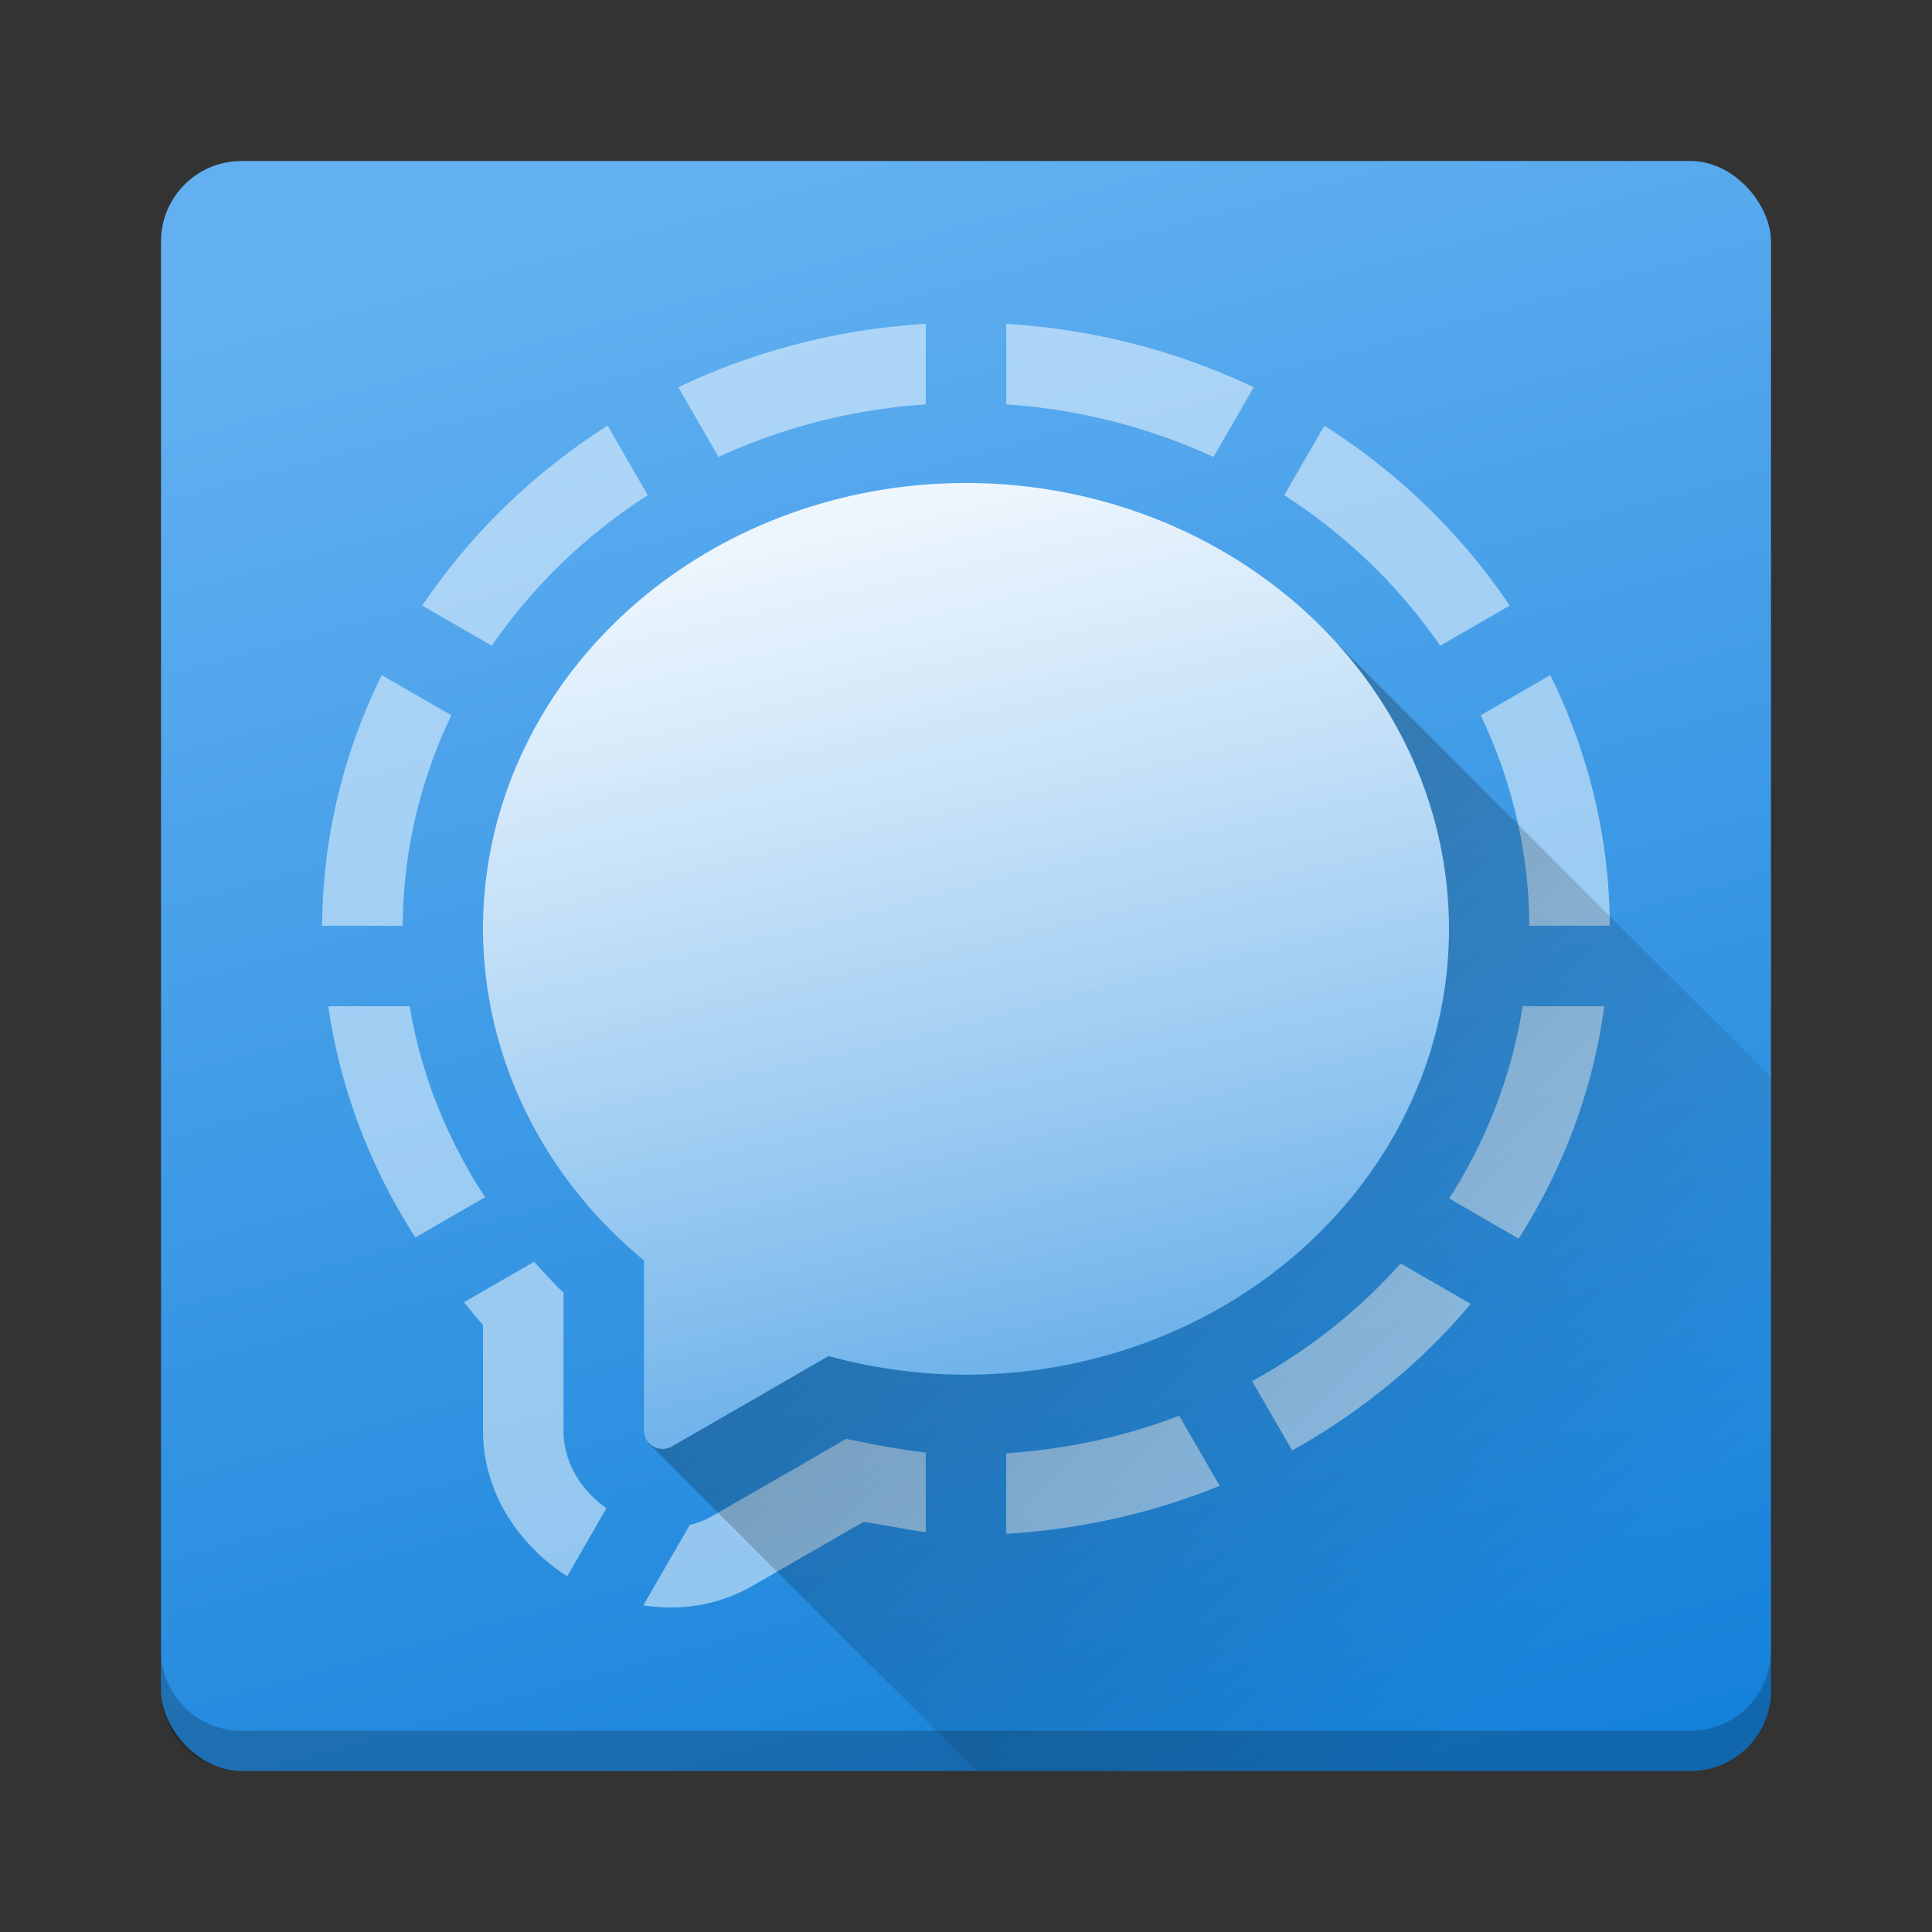 <?xml version="1.0" encoding="UTF-8" standalone="no"?>
<svg
   xmlns:dc="http://purl.org/dc/elements/1.1/"
   xmlns:cc="http://creativecommons.org/ns#"
   xmlns:rdf="http://www.w3.org/1999/02/22-rdf-syntax-ns#"
   xmlns:svg="http://www.w3.org/2000/svg"
   xmlns="http://www.w3.org/2000/svg"
   xmlns:xlink="http://www.w3.org/1999/xlink"
   xmlns:sodipodi="http://sodipodi.sourceforge.net/DTD/sodipodi-0.dtd"
   xmlns:inkscape="http://www.inkscape.org/namespaces/inkscape"
   width="48"
   height="48"
   version="1"
   id="svg18"
   sodipodi:docname="signal-desktop.svg"
   inkscape:version="0.92.3 (2405546, 2018-03-11)">
  <rect width="100%" height="100%" fill="#333333" stroke="none"/>
  <defs
     id="defs22">
    <linearGradient
       inkscape:collect="always"
       id="linearGradient876">
      <stop
         style="stop-color:#ffffff;stop-opacity:1;"
         offset="0"
         id="stop872" />
      <stop
         style="stop-color:#ffffff;stop-opacity:0;"
         offset="1"
         id="stop874" />
    </linearGradient>
    <linearGradient
       inkscape:collect="always"
       id="linearGradient868">
      <stop
         style="stop-color:#1481d9;stop-opacity:1;"
         offset="0"
         id="stop864" />
      <stop
         style="stop-color:#62b0f1;stop-opacity:1"
         offset="1"
         id="stop866" />
    </linearGradient>
    <linearGradient
       inkscape:collect="always"
       id="linearGradient860">
      <stop
         style="stop-color:#000000;stop-opacity:1;"
         offset="0"
         id="stop856" />
      <stop
         style="stop-color:#000000;stop-opacity:0;"
         offset="1"
         id="stop858" />
    </linearGradient>
    <linearGradient
       inkscape:collect="always"
       xlink:href="#linearGradient860"
       id="linearGradient862"
       x1="23.312"
       y1="20.056"
       x2="41.212"
       y2="37.955"
       gradientUnits="userSpaceOnUse" />
    <linearGradient
       inkscape:collect="always"
       xlink:href="#linearGradient868"
       id="linearGradient870"
       x1="35.136"
       y1="45.095"
       x2="23.716"
       y2="3.31"
       gradientUnits="userSpaceOnUse" />
    <linearGradient
       inkscape:collect="always"
       xlink:href="#linearGradient876"
       id="linearGradient878"
       x1="20.418"
       y1="8.989"
       x2="28.698"
       y2="45.5"
       gradientUnits="userSpaceOnUse" />
  </defs>
  <sodipodi:namedview
     pagecolor="#ffffff"
     bordercolor="#666666"
     borderopacity="1"
     objecttolerance="10"
     gridtolerance="10"
     guidetolerance="10"
     inkscape:pageopacity="0"
     inkscape:pageshadow="2"
     inkscape:window-width="1920"
     inkscape:window-height="1026"
     id="namedview20"
     showgrid="false"
     inkscape:zoom="9.86"
     inkscape:cx="8.7870183"
     inkscape:cy="23.59432"
     inkscape:window-x="0"
     inkscape:window-y="30"
     inkscape:window-maximized="1"
     inkscape:current-layer="svg18">
    <inkscape:grid
       type="xygrid"
       id="grid837" />
  </sodipodi:namedview>
  <rect
     style="fill:url(#linearGradient870);fill-opacity:1"
     width="40"
     height="40"
     x="4"
     y="4"
     rx="2"
     ry="2"
     id="rect4" />
  <path
     style="fill:#ffffff;opacity:0.5"
     d="M 23 8.047 C 20.817 8.177 18.736 8.726 16.852 9.621 L 17.852 11.352 C 19.432 10.625 21.17 10.17 23 10.047 L 23 8.047 z M 25 8.047 L 25 10.047 C 26.83 10.17 28.568 10.625 30.148 11.352 L 31.148 9.621 C 29.264 8.726 27.183 8.177 25 8.047 z M 15.096 10.576 C 13.256 11.743 11.689 13.269 10.49 15.045 L 12.219 16.043 C 13.235 14.566 14.552 13.292 16.094 12.303 L 15.096 10.576 z M 32.904 10.576 L 31.906 12.303 C 33.448 13.292 34.765 14.567 35.781 16.043 L 37.51 15.045 C 36.311 13.269 34.744 11.743 32.904 10.576 z M 9.484 16.773 C 8.554 18.662 8.016 20.762 8.004 23 L 10.004 23 C 10.016 21.132 10.45 19.367 11.213 17.771 L 9.484 16.773 z M 38.516 16.773 L 36.787 17.771 C 37.55 19.367 37.984 21.132 37.996 23 L 39.996 23 C 39.984 20.762 39.446 18.662 38.516 16.773 z M 8.156 25 C 8.453 27.052 9.198 29.002 10.32 30.744 L 12.051 29.744 C 11.106 28.298 10.461 26.692 10.178 25 L 8.156 25 z M 37.83 25 C 37.556 26.73 36.926 28.342 36.004 29.775 L 37.73 30.773 C 38.828 29.049 39.573 27.101 39.857 25 L 37.83 25 z M 13.271 31.348 L 11.527 32.355 C 11.684 32.542 11.834 32.734 12 32.914 L 12 33.141 L 12 35.537 C 12 37.073 12.876 38.379 14.092 39.162 L 15.068 37.471 C 14.447 37.034 14 36.35 14 35.537 L 14 33.141 L 14 32.117 C 13.744 31.871 13.506 31.61 13.271 31.348 z M 34.797 31.389 C 33.762 32.557 32.508 33.542 31.109 34.316 L 32.104 36.037 C 33.805 35.088 35.311 33.856 36.541 32.395 L 34.797 31.389 z M 29.297 35.174 C 27.952 35.691 26.505 36.006 25 36.107 L 25 38.107 C 26.86 37.996 28.649 37.589 30.303 36.914 L 29.297 35.174 z M 21.021 35.748 L 19.77 36.473 A 2 2 0 0 0 19.768 36.473 L 17.689 37.67 A 2 2 0 0 0 17.688 37.672 C 17.51 37.774 17.323 37.84 17.135 37.889 L 15.982 39.885 C 16.89 40.023 17.835 39.893 18.684 39.406 A 4 4 0 0 0 18.688 39.404 L 20.766 38.207 A 4 4 0 0 0 20.771 38.203 L 21.455 37.809 C 21.971 37.888 22.484 37.994 23 38.068 L 23 36.088 C 22.335 36.013 21.677 35.883 21.021 35.748 z"
     id="path10" />
  <path
     style="fill:url(#linearGradient878);fill-opacity:1"
     d="M 24 12 A 12 11.077 0 0 0 12 23.076 A 12 11.077 0 0 0 16 31.316 L 16 33.141 L 16 35.537 A 0.462 0.462 0 0 0 16.691 35.938 L 18.77 34.74 L 20.586 33.691 A 12 11.077 0 0 0 24 34.154 A 12 11.077 0 0 0 36 23.076 A 12 11.077 0 0 0 24 12 z "
     id="ellipse14" />
  <path
     style="opacity:0.3;fill:url(#linearGradient862);fill-opacity:1;stroke:none;stroke-width:4;stroke-linecap:round;stroke-linejoin:round;stroke-miterlimit:4;stroke-dasharray:none;stroke-dashoffset:0;stroke-opacity:1;paint-order:normal"
     d="M 32.613 15.381 A 12 11.077 0 0 1 32.85 15.615 L 32.617 15.383 L 32.613 15.381 z M 33.195 15.961 A 12 11.077 0 0 1 36 23.076 A 12 11.077 0 0 1 24 34.154 A 12 11.077 0 0 1 20.586 33.691 L 18.77 34.74 L 16.691 35.938 A 0.462 0.462 0 0 1 16.115 35.84 L 16.111 35.852 L 24.26 44 L 42 44 C 43.108 44 44 43.108 44 42 L 44 26.766 L 33.195 15.961 z "
     id="rect839" />
  <path
     style="fill:#000000;fill-opacity:1;opacity:0.2"
     d="M 4 41 L 4 42 C 4 43.108 4.892 44 6 44 L 42 44 C 43.108 44 44 43.108 44 42 L 44 41 C 44 42.108 43.108 43 42 43 L 6 43 C 4.892 43 4 42.108 4 41 z "
     id="rect831" />
</svg>
